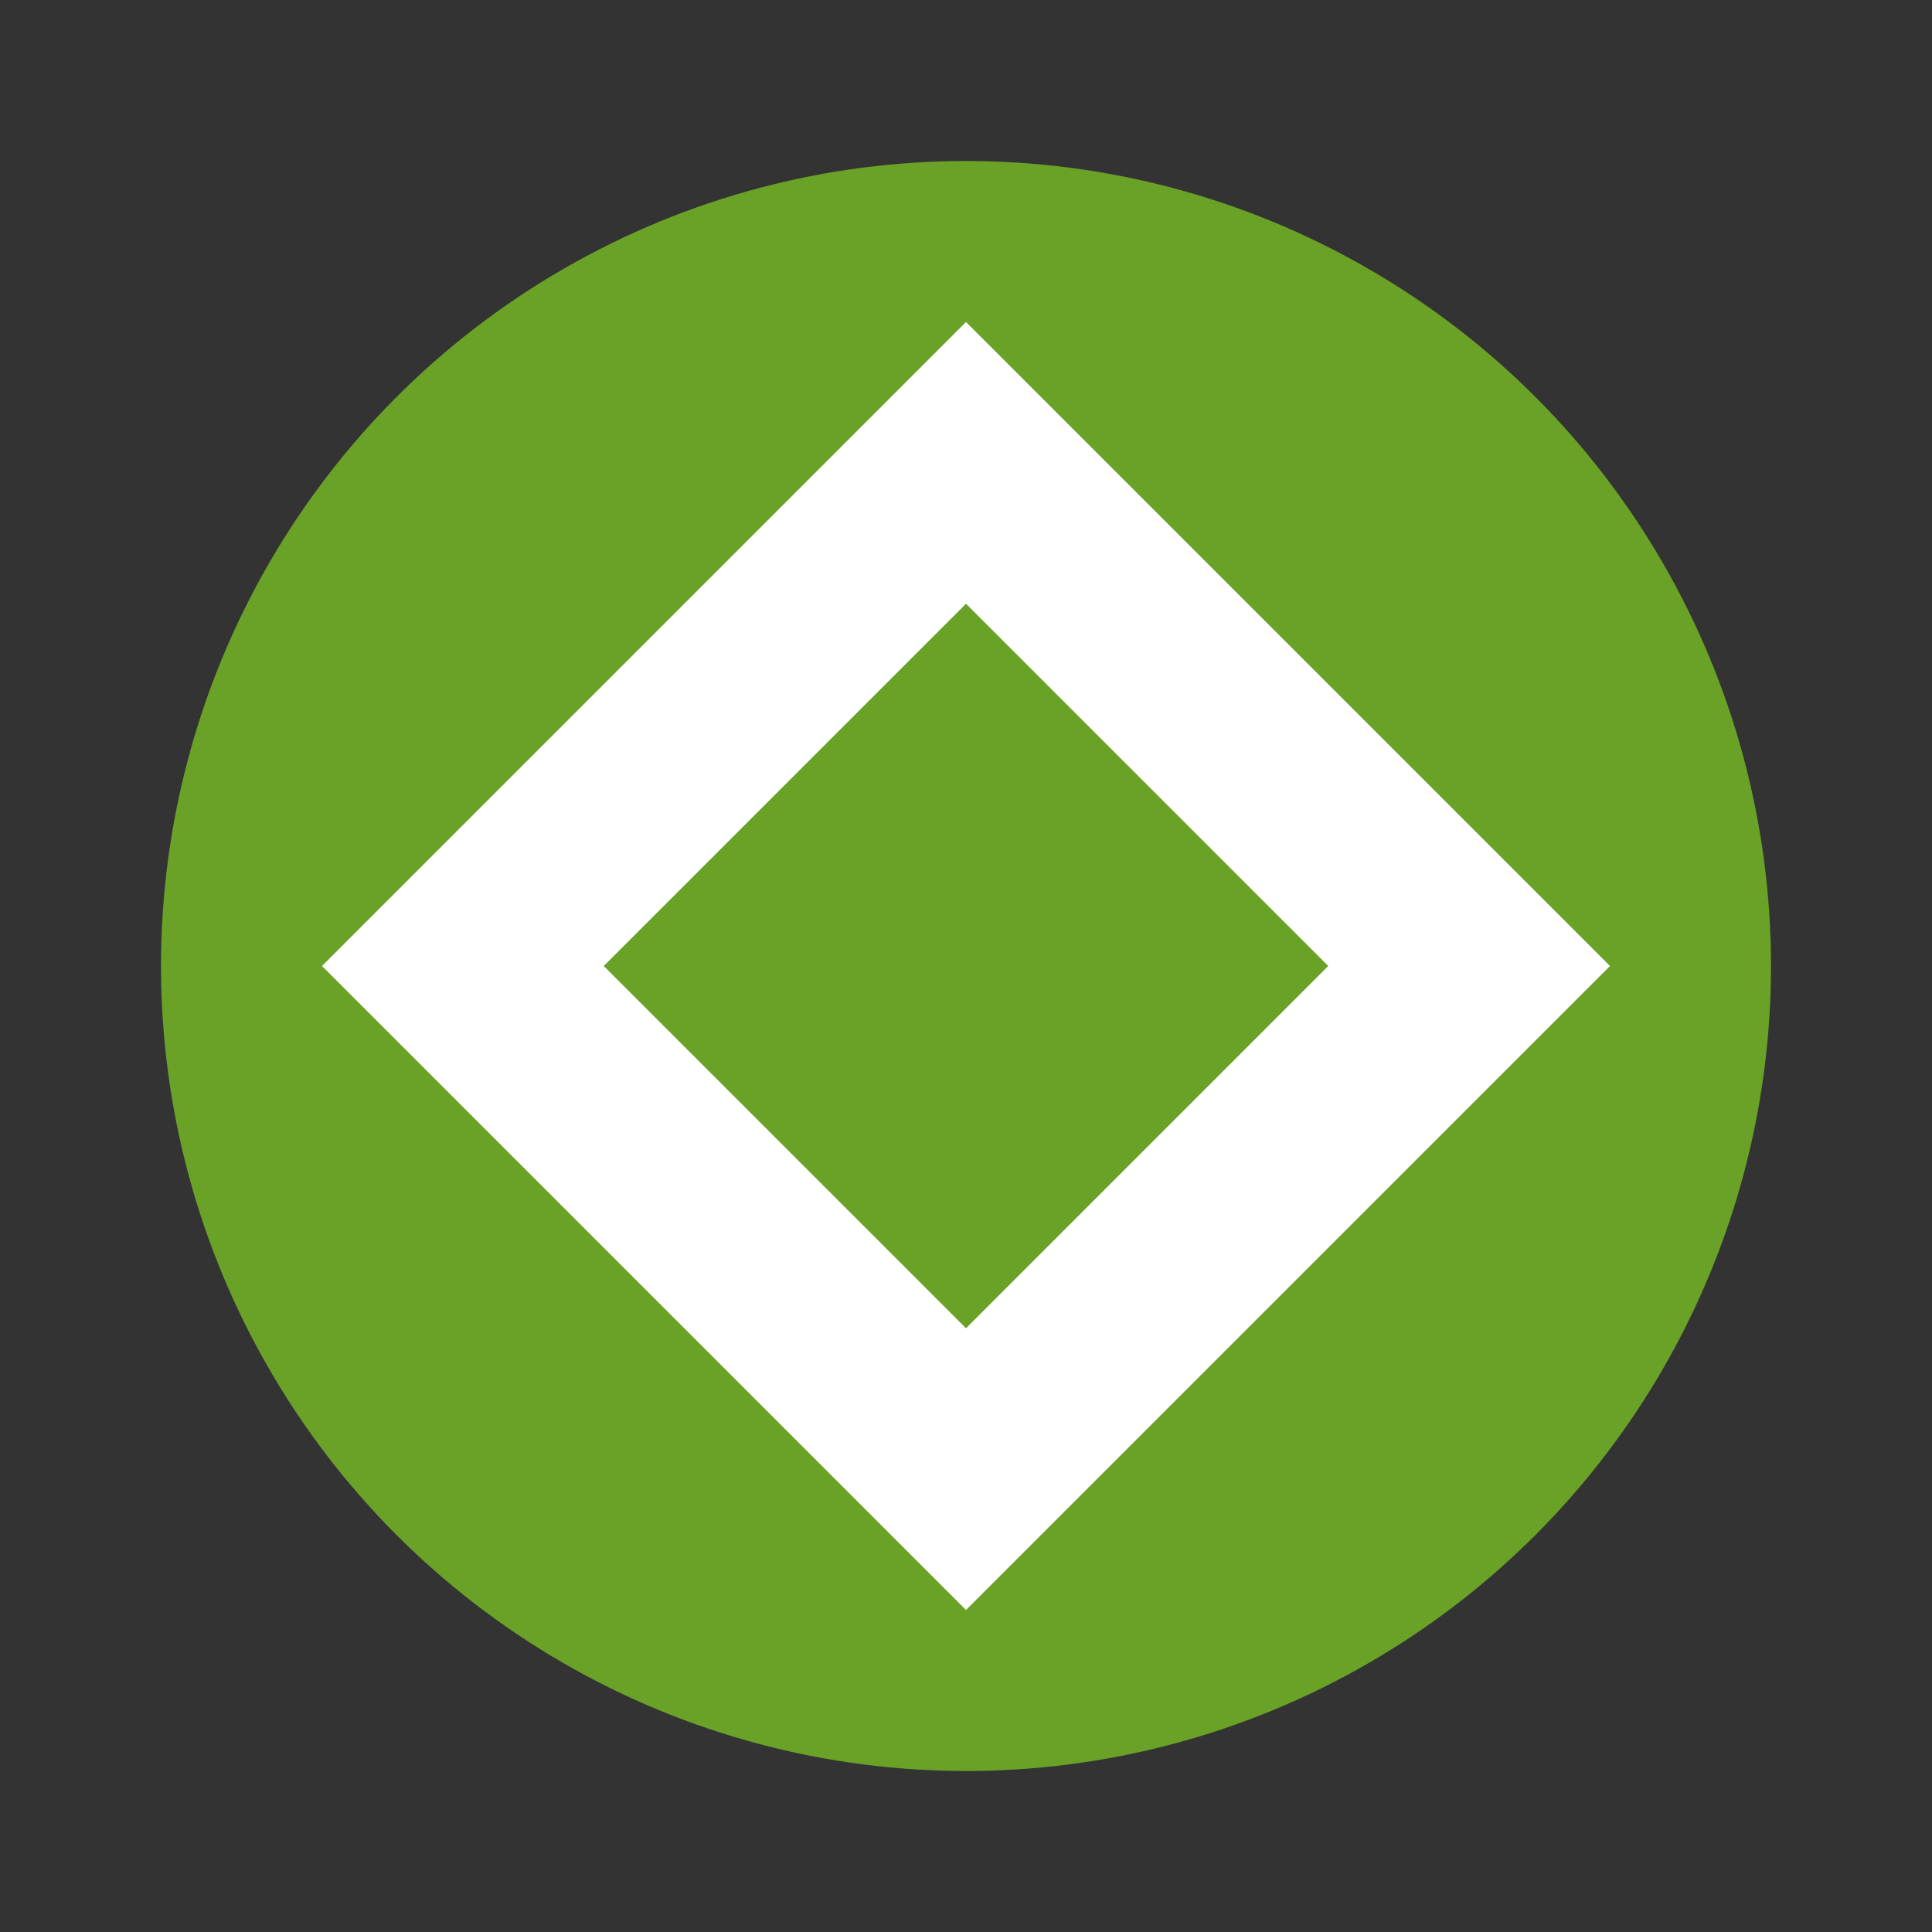 <svg viewBox="0 0 24 24" xmlns="http://www.w3.org/2000/svg">
  <rect x="0" y="0" width="24" height="24" fill="#333333" stroke="none"/>
  <circle cx="12" cy="12" r="10" fill="#6AA127"/>
  <path d="M12 4l8 8-8 8-8-8 8-8zm0 3.5L7.5 12 12 16.5 16.5 12 12 7.5z" fill="white"/>
</svg>